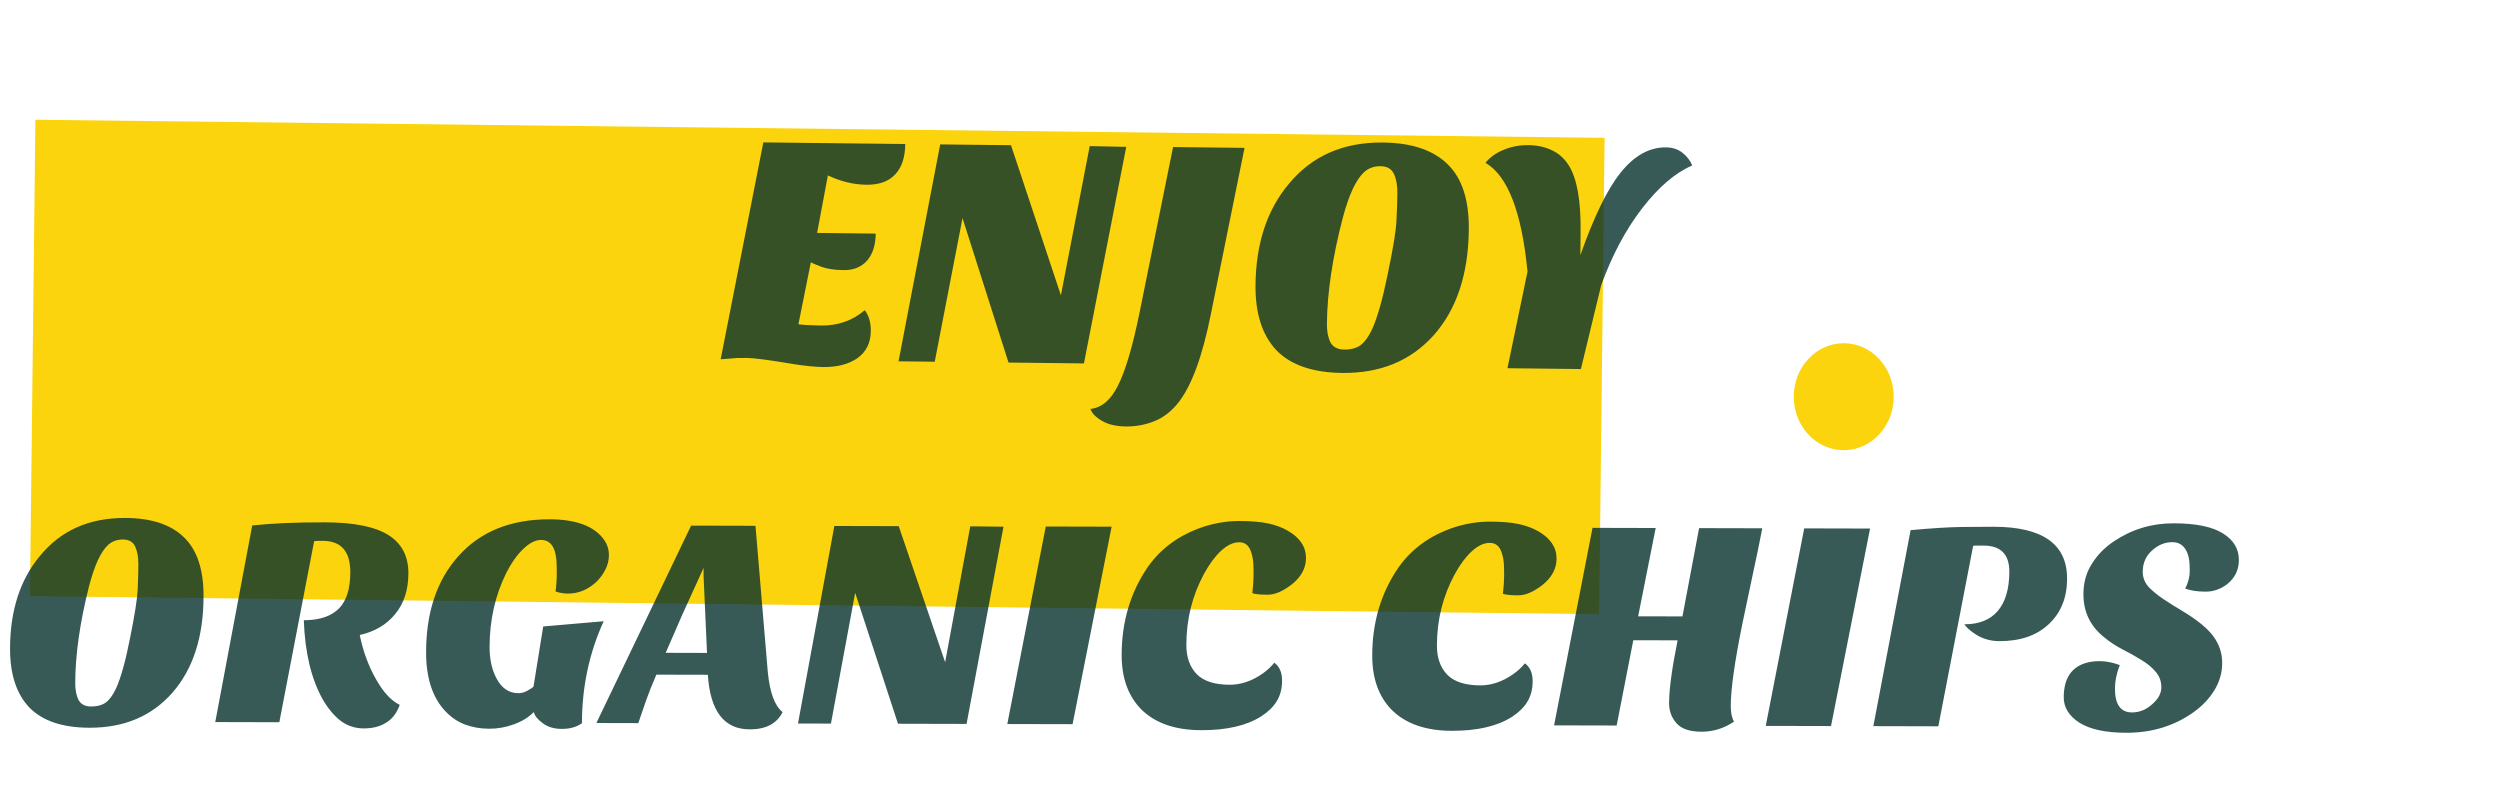 <svg width="167" height="54" viewBox="0 0 167 54" fill="none" xmlns="http://www.w3.org/2000/svg">
<path d="M2.366 8L107.187 9.205L106.821 41.028L2 39.822L2.366 8Z" fill="#FBD40D"/>
<g opacity="0.8" filter="url(#filter0_i_20_35)">
<path d="M57.765 16.722C58.041 17.077 58.175 17.541 58.17 18.113C58.162 18.905 57.862 19.51 57.272 19.929C56.681 20.333 55.923 20.529 55 20.519C54.472 20.513 53.805 20.447 52.999 20.32C51.418 20.053 50.385 19.916 49.901 19.911C49.417 19.905 49.08 19.916 48.889 19.944C48.698 19.956 48.449 19.975 48.14 20.001L50.99 5.512L60.471 5.62C60.463 6.515 60.236 7.194 59.791 7.658C59.361 8.123 58.721 8.35 57.87 8.341C57.02 8.331 56.164 8.123 55.303 7.718L54.582 11.56L58.498 11.604C58.49 12.381 58.294 12.988 57.908 13.423C57.523 13.844 57.007 14.051 56.362 14.044C55.731 14.037 55.219 13.958 54.824 13.806C54.43 13.655 54.211 13.557 54.167 13.513L53.334 17.662C53.685 17.71 54.191 17.738 54.851 17.745C55.98 17.758 56.952 17.417 57.765 16.722ZM60.022 20.136L62.805 5.646L67.535 5.7L70.868 15.727L72.793 5.76L75.234 5.81L72.407 20.276L67.369 20.219L64.296 10.57L62.441 20.163L60.022 20.136ZM72.841 23.317C73.59 23.238 74.204 22.717 74.683 21.754C75.177 20.777 75.655 19.162 76.117 16.908L78.361 5.823L83.135 5.877L80.891 16.962C80.32 19.831 79.581 21.825 78.675 22.944C78.2 23.525 77.661 23.93 77.057 24.157C76.468 24.385 75.851 24.496 75.206 24.488C74.561 24.481 74.034 24.358 73.625 24.119C73.203 23.879 72.941 23.612 72.841 23.317ZM83.868 15.038C83.895 12.266 84.636 10.016 86.091 8.287C87.635 6.412 89.734 5.49 92.388 5.52C94.31 5.542 95.75 6.028 96.708 6.977C97.667 7.912 98.137 9.362 98.117 11.328C98.088 14.319 97.301 16.679 95.759 18.407C94.231 20.106 92.199 20.941 89.662 20.912C87.682 20.89 86.213 20.382 85.255 19.388C84.311 18.38 83.849 16.93 83.868 15.038ZM89.698 10.55C89.012 13.182 88.659 15.54 88.638 17.622C88.633 18.121 88.71 18.533 88.868 18.857C89.041 19.182 89.347 19.346 89.787 19.352C90.242 19.357 90.61 19.258 90.89 19.056C91.171 18.839 91.424 18.49 91.649 18.009C92.008 17.221 92.358 15.992 92.697 14.324C93.051 12.642 93.246 11.456 93.282 10.767C93.319 10.063 93.34 9.447 93.345 8.919C93.35 8.391 93.274 7.958 93.116 7.619C92.958 7.279 92.659 7.107 92.219 7.102C91.793 7.098 91.433 7.225 91.137 7.486C90.589 7.979 90.11 9 89.698 10.55ZM102.038 14.144C101.653 10.165 100.716 7.741 99.228 6.874C99.54 6.496 99.946 6.207 100.447 6.008C100.948 5.793 101.499 5.69 102.1 5.696C102.701 5.703 103.228 5.819 103.681 6.044C104.133 6.255 104.504 6.589 104.793 7.047C105.342 7.919 105.606 9.388 105.585 11.456L105.57 13.04C106.475 10.469 107.373 8.631 108.264 7.526C109.17 6.393 110.181 5.832 111.295 5.845C111.735 5.85 112.101 5.971 112.392 6.209C112.683 6.433 112.9 6.714 113.043 7.053C111.909 7.538 110.792 8.494 109.693 9.919C108.593 11.344 107.682 13.057 106.958 15.058L105.604 20.653L100.698 20.597L102.038 14.144Z" fill="#06312C"/>
</g>
<g opacity="0.8" filter="url(#filter1_i_20_35)">
<path d="M0.671 39.32C0.676 36.8 1.334 34.748 2.644 33.165C4.034 31.448 5.936 30.593 8.35 30.599C10.096 30.603 11.409 31.033 12.287 31.889C13.165 32.731 13.602 34.045 13.598 35.832C13.592 38.552 12.895 40.704 11.504 42.287C10.128 43.843 8.286 44.619 5.979 44.613C4.179 44.609 2.84 44.159 1.962 43.263C1.098 42.355 0.667 41.04 0.671 39.32ZM5.94 35.193C5.335 37.592 5.03 39.738 5.026 41.631C5.025 42.084 5.097 42.458 5.243 42.751C5.403 43.045 5.682 43.193 6.082 43.194C6.496 43.194 6.829 43.102 7.083 42.916C7.337 42.717 7.564 42.397 7.765 41.958C8.087 41.238 8.396 40.119 8.692 38.6C9.002 37.067 9.171 35.988 9.199 35.361C9.227 34.721 9.242 34.161 9.243 33.681C9.244 33.201 9.171 32.808 9.025 32.501C8.879 32.194 8.606 32.04 8.206 32.039C7.82 32.038 7.493 32.157 7.226 32.396C6.731 32.848 6.303 33.781 5.94 35.193ZM14.379 44.234L16.848 31.1C18.168 30.957 19.788 30.887 21.708 30.892C23.642 30.897 25.054 31.18 25.946 31.742C26.838 32.305 27.283 33.153 27.281 34.286C27.279 35.406 26.983 36.318 26.395 37.024C25.82 37.729 25.032 38.194 24.032 38.418C24.256 39.525 24.627 40.526 25.145 41.42C25.624 42.262 26.142 42.816 26.702 43.084C26.501 43.644 26.193 44.043 25.779 44.282C25.379 44.535 24.885 44.66 24.299 44.658C23.725 44.657 23.212 44.489 22.76 44.155C22.307 43.807 21.901 43.319 21.543 42.692C20.786 41.33 20.369 39.575 20.294 37.429L20.434 37.429C21.421 37.405 22.161 37.14 22.656 36.634C23.15 36.116 23.399 35.316 23.401 34.236C23.404 32.89 22.839 32.188 21.706 32.132L21.265 32.131C21.145 32.131 21.052 32.137 20.985 32.15L18.659 44.245L14.379 44.234ZM40.327 37.498C39.363 39.602 38.878 41.874 38.873 44.314C38.512 44.567 38.065 44.693 37.532 44.691C37.012 44.69 36.585 44.562 36.253 44.308C35.92 44.067 35.72 43.82 35.654 43.566C35.32 43.912 34.88 44.185 34.332 44.383C33.799 44.582 33.245 44.681 32.672 44.679C32.099 44.678 31.559 44.583 31.052 44.395C30.559 44.207 30.12 43.906 29.734 43.492C28.883 42.583 28.459 41.269 28.463 39.549C28.469 36.882 29.186 34.751 30.617 33.154C32.087 31.504 34.122 30.683 36.722 30.689C38.522 30.694 39.741 31.163 40.379 32.098C40.578 32.392 40.678 32.719 40.677 33.079C40.676 33.425 40.595 33.752 40.435 34.058C40.287 34.351 40.093 34.617 39.853 34.857C39.279 35.389 38.638 35.654 37.931 35.652C37.651 35.651 37.378 35.604 37.112 35.51C37.166 35.11 37.193 34.677 37.194 34.21C37.195 33.744 37.176 33.404 37.137 33.19C37.11 32.977 37.057 32.783 36.978 32.61C36.805 32.249 36.526 32.069 36.139 32.068C35.766 32.067 35.365 32.272 34.938 32.685C34.523 33.084 34.149 33.616 33.814 34.282C33.078 35.773 32.707 37.419 32.704 39.219C32.702 40.046 32.86 40.753 33.179 41.34C33.524 41.981 34.004 42.302 34.617 42.304C34.83 42.304 35.03 42.252 35.217 42.145C35.417 42.039 35.558 41.946 35.638 41.866L36.286 37.848L40.327 37.498ZM50.077 44.722C48.37 44.718 47.439 43.502 47.285 41.075L43.845 41.067C43.577 41.679 43.349 42.252 43.161 42.785L42.638 44.304L39.838 44.297L46.166 31.112L50.466 31.123L51.285 40.845C51.415 42.245 51.747 43.153 52.279 43.568C51.891 44.34 51.157 44.725 50.077 44.722ZM44.468 39.608L47.228 39.615L46.999 34.474L47 33.934L45.573 37.071L44.468 39.608ZM53.306 44.33L55.734 31.136L60.035 31.147L63.135 40.234L64.814 31.158L67.034 31.184L64.566 44.358L59.986 44.347L57.125 35.599L55.506 44.336L53.306 44.33ZM67.288 44.365L69.857 31.171L74.257 31.182L71.648 44.375L67.288 44.365ZM85.125 40.269C85.471 40.523 85.644 40.923 85.643 41.47C85.642 42.003 85.521 42.463 85.28 42.849C85.052 43.222 84.712 43.554 84.258 43.846C83.283 44.471 81.942 44.781 80.236 44.776C78.542 44.772 77.23 44.329 76.298 43.447C75.38 42.551 74.923 41.317 74.926 39.743C74.931 37.517 75.516 35.558 76.679 33.868C77.562 32.617 78.79 31.726 80.365 31.197C81.179 30.932 81.986 30.801 82.786 30.803C83.586 30.805 84.232 30.86 84.725 30.968C85.219 31.076 85.651 31.236 86.024 31.451C86.837 31.919 87.242 32.527 87.24 33.274C87.239 33.954 86.918 34.546 86.277 35.051C85.689 35.503 85.155 35.729 84.675 35.727C84.195 35.726 83.855 35.692 83.655 35.625C83.71 35.145 83.737 34.752 83.738 34.445C83.739 34.125 83.733 33.852 83.72 33.625C83.707 33.398 83.667 33.178 83.601 32.965C83.469 32.471 83.196 32.224 82.783 32.223C82.383 32.222 81.976 32.414 81.561 32.8C81.161 33.172 80.786 33.678 80.438 34.317C79.648 35.768 79.252 37.354 79.248 39.074C79.246 39.901 79.478 40.555 79.944 41.036C80.409 41.504 81.142 41.739 82.142 41.741C82.889 41.743 83.616 41.498 84.324 41.007C84.631 40.794 84.898 40.548 85.125 40.269ZM101.864 40.31C102.21 40.564 102.382 40.965 102.381 41.511C102.38 42.044 102.259 42.504 102.018 42.89C101.791 43.263 101.45 43.596 100.996 43.888C100.021 44.512 98.68 44.822 96.974 44.818C95.281 44.814 93.968 44.37 93.037 43.488C92.119 42.593 91.661 41.358 91.665 39.785C91.669 37.558 92.254 35.599 93.417 33.909C94.3 32.658 95.529 31.768 97.103 31.238C97.917 30.974 98.724 30.842 99.524 30.844C100.324 30.846 100.97 30.901 101.464 31.009C101.957 31.117 102.39 31.278 102.763 31.492C103.575 31.961 103.98 32.569 103.979 33.315C103.977 33.995 103.656 34.588 103.015 35.093C102.427 35.545 101.893 35.77 101.413 35.769C100.933 35.768 100.593 35.733 100.394 35.666C100.448 35.186 100.475 34.793 100.476 34.486C100.477 34.166 100.471 33.893 100.458 33.666C100.445 33.44 100.405 33.22 100.339 33.006C100.207 32.513 99.934 32.265 99.521 32.264C99.121 32.263 98.714 32.456 98.3 32.841C97.899 33.213 97.524 33.719 97.176 34.358C96.387 35.81 95.99 37.395 95.986 39.115C95.984 39.942 96.216 40.596 96.682 41.077C97.147 41.545 97.88 41.78 98.88 41.783C99.627 41.784 100.354 41.539 101.062 41.048C101.369 40.835 101.636 40.589 101.864 40.31ZM111.495 42.974C111.497 42.04 111.687 40.641 112.064 38.775L109.104 38.768L107.992 44.465L103.812 44.455L106.38 31.261L110.6 31.271L109.428 37.169L112.388 37.176L113.5 31.279L117.72 31.289C117.531 32.275 117.316 33.321 117.073 34.427L116.386 37.686C115.874 40.218 115.617 42.037 115.615 43.144C115.614 43.597 115.686 43.951 115.832 44.204C115.165 44.656 114.438 44.881 113.651 44.879C112.878 44.877 112.325 44.689 111.992 44.315C111.66 43.941 111.494 43.494 111.495 42.974ZM117.952 44.49L120.521 31.296L124.921 31.307L122.312 44.5L117.952 44.49ZM133.189 31.187C136.456 31.195 138.087 32.353 138.082 34.659C138.079 35.926 137.67 36.938 136.855 37.696C136.053 38.454 134.953 38.832 133.553 38.828C132.899 38.827 132.32 38.638 131.814 38.264C131.574 38.103 131.375 37.916 131.215 37.702C132.188 37.705 132.929 37.413 133.437 36.828C133.958 36.229 134.22 35.35 134.223 34.19C134.225 33.03 133.653 32.448 132.506 32.446L132.026 32.444C131.946 32.444 131.873 32.451 131.806 32.464L129.48 44.518L125.14 44.507L127.629 31.413C129.056 31.284 130.182 31.213 131.009 31.202C131.836 31.191 132.562 31.186 133.189 31.187ZM145.973 35.319C146.174 34.919 146.274 34.533 146.275 34.16C146.276 33.786 146.257 33.499 146.217 33.299C146.178 33.086 146.111 32.899 146.018 32.739C145.819 32.392 145.519 32.218 145.119 32.217C144.626 32.215 144.179 32.394 143.778 32.753C143.351 33.126 143.136 33.605 143.135 34.192C143.134 34.565 143.26 34.899 143.513 35.193C143.779 35.473 144.112 35.748 144.511 36.015C144.911 36.283 145.337 36.551 145.789 36.818C146.242 37.086 146.668 37.38 147.068 37.702C147.986 38.437 148.444 39.298 148.442 40.285C148.441 40.952 148.259 41.571 147.898 42.144C147.55 42.703 147.082 43.188 146.495 43.6C145.213 44.504 143.725 44.953 142.032 44.949C140.659 44.946 139.619 44.723 138.913 44.281C138.208 43.826 137.856 43.259 137.857 42.579C137.86 41.365 138.335 40.607 139.282 40.302C139.549 40.21 139.882 40.164 140.282 40.165C140.696 40.166 141.135 40.254 141.602 40.428C141.387 40.974 141.279 41.494 141.278 41.987C141.276 43.054 141.655 43.588 142.415 43.59C142.908 43.591 143.355 43.412 143.756 43.053C144.17 42.694 144.378 42.315 144.378 41.915C144.379 41.502 144.247 41.148 143.981 40.854C143.728 40.56 143.409 40.299 143.022 40.072C142.636 39.831 142.217 39.596 141.764 39.368C141.324 39.141 140.912 38.866 140.526 38.545C139.621 37.81 139.169 36.855 139.172 35.682C139.174 34.922 139.362 34.249 139.736 33.663C140.111 33.064 140.599 32.566 141.199 32.167C142.401 31.357 143.735 30.953 145.202 30.957C146.682 30.96 147.775 31.183 148.481 31.625C149.2 32.067 149.558 32.661 149.557 33.408C149.555 34.061 149.301 34.594 148.793 35.006C148.353 35.351 147.866 35.523 147.332 35.522C146.799 35.521 146.346 35.453 145.973 35.319Z" fill="#06312C"/>
</g>
<path d="M126.5 26.5C126.5 28.473 125.005 30.073 123.161 30.073C121.317 30.073 119.822 28.473 119.822 26.5C119.822 24.527 121.317 22.927 123.161 22.927C125.005 22.927 126.5 24.527 126.5 26.5Z" fill="#FBD40D"/>
<defs>
<filter id="filter0_i_20_35" x="48.099" y="5.02" width="64.957" height="23.896" filterUnits="userSpaceOnUse" color-interpolation-filters="sRGB">
<feFlood flood-opacity="0" result="BackgroundImageFix"/>
<feBlend mode="normal" in="SourceGraphic" in2="BackgroundImageFix" result="shape"/>
<feColorMatrix in="SourceAlpha" type="matrix" values="0 0 0 0 0 0 0 0 0 0 0 0 0 0 0 0 0 0 127 0" result="hardAlpha"/>
<feOffset dy="4"/>
<feGaussianBlur stdDeviation="2"/>
<feComposite in2="hardAlpha" operator="arithmetic" k2="-1" k3="1"/>
<feColorMatrix type="matrix" values="0 0 0 0 0 0 0 0 0 0 0 0 0 0 0 0 0 0 0.25 0"/>
<feBlend mode="normal" in2="shape" result="effect1_innerShadow_20_35"/>
</filter>
<filter id="filter1_i_20_35" x="0.659" y="30.58" width="148.903" height="18.387" filterUnits="userSpaceOnUse" color-interpolation-filters="sRGB">
<feFlood flood-opacity="0" result="BackgroundImageFix"/>
<feBlend mode="normal" in="SourceGraphic" in2="BackgroundImageFix" result="shape"/>
<feColorMatrix in="SourceAlpha" type="matrix" values="0 0 0 0 0 0 0 0 0 0 0 0 0 0 0 0 0 0 127 0" result="hardAlpha"/>
<feOffset dy="4"/>
<feGaussianBlur stdDeviation="2"/>
<feComposite in2="hardAlpha" operator="arithmetic" k2="-1" k3="1"/>
<feColorMatrix type="matrix" values="0 0 0 0 0 0 0 0 0 0 0 0 0 0 0 0 0 0 0.25 0"/>
<feBlend mode="normal" in2="shape" result="effect1_innerShadow_20_35"/>
</filter>
</defs>
</svg>

